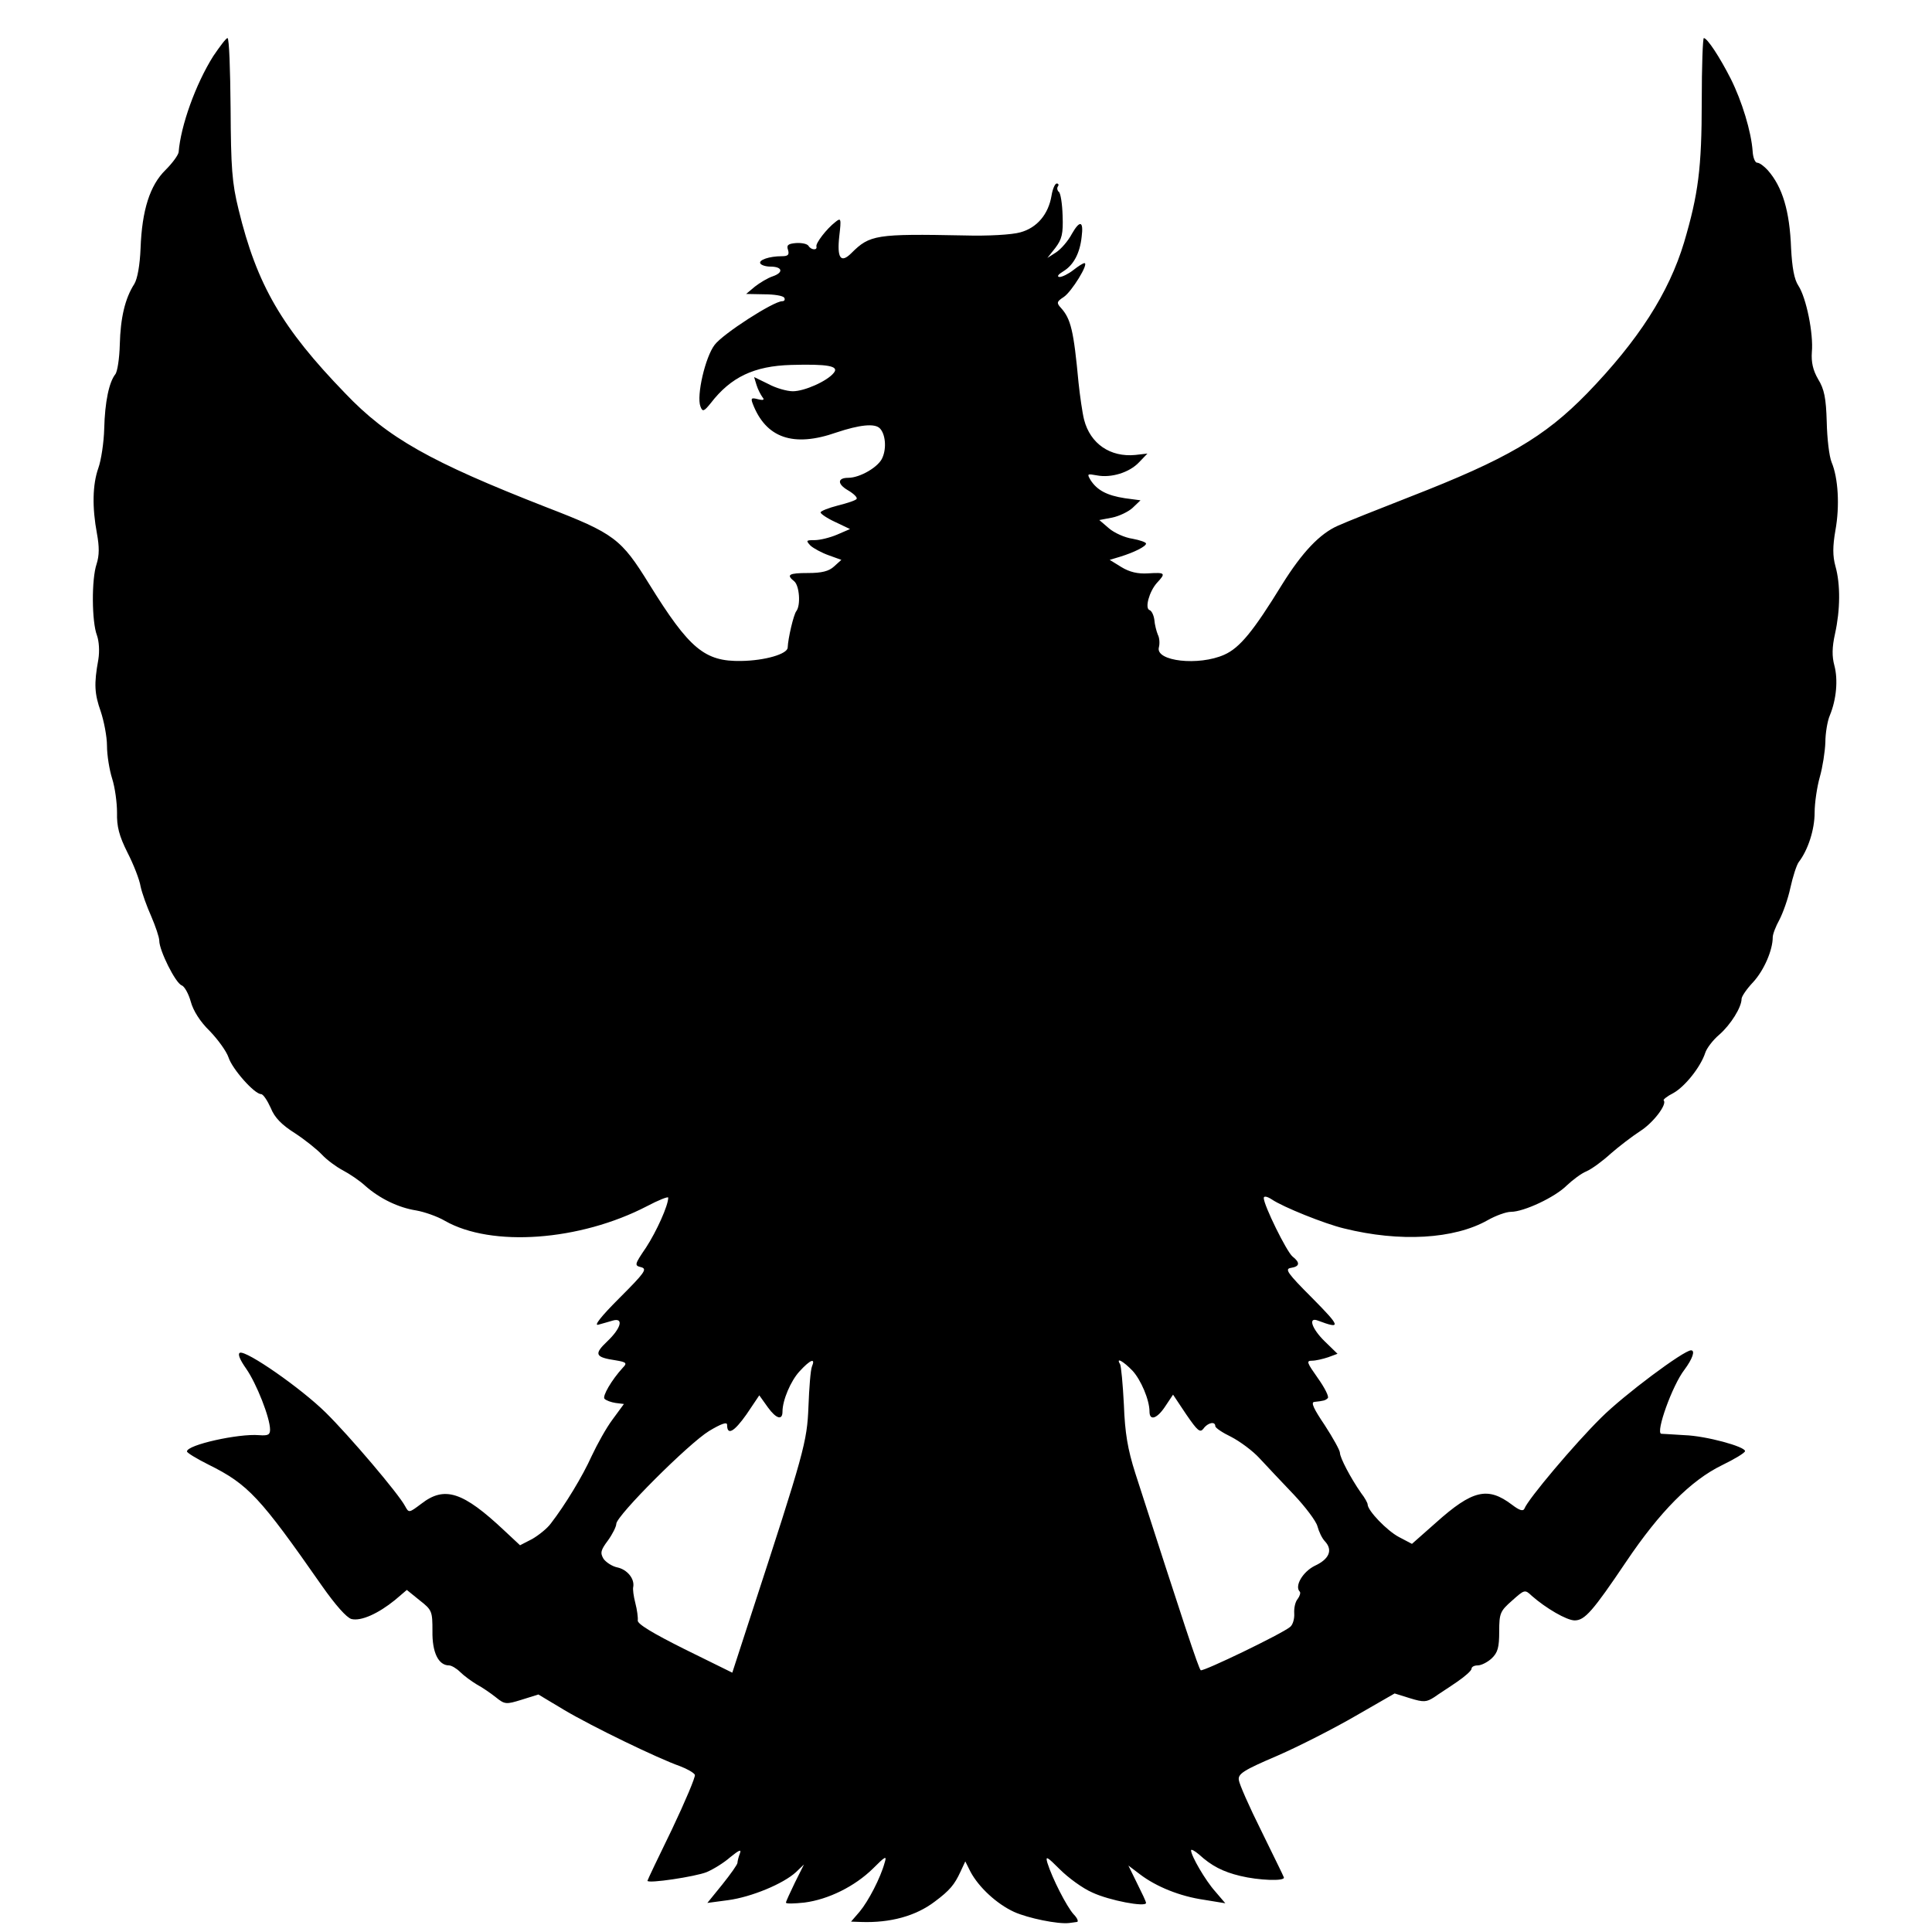 <?xml version="1.0" standalone="no"?>
<!DOCTYPE svg PUBLIC "-//W3C//DTD SVG 20010904//EN"
 "http://www.w3.org/TR/2001/REC-SVG-20010904/DTD/svg10.dtd">
<svg version="1.0" xmlns="http://www.w3.org/2000/svg"
 width="558pt" height="558pt" viewBox="0 0 558 558"
 preserveAspectRatio="xMidYMid meet">
<g transform="translate(0,558) scale(0.1,-0.1)"
fill="#000000" stroke="none">
<path d="M616 5418 c-51 -81 -94 -201 -100 -277 -1 -9 -18 -32 -38 -52 -45
-44 -68 -116 -72 -226 -2 -49 -9 -88 -18 -103 -27 -42 -40 -98 -42 -175 -1
-40 -7 -79 -13 -86 -18 -23 -30 -79 -32 -157 -1 -40 -9 -92 -17 -114 -17 -48
-18 -114 -4 -189 7 -38 7 -63 -1 -88 -15 -44 -14 -167 1 -206 6 -17 8 -45 4
-70 -13 -71 -11 -99 7 -150 9 -27 18 -72 18 -99 0 -27 7 -70 15 -95 8 -25 14
-69 14 -98 -1 -40 6 -67 30 -115 18 -35 35 -79 38 -98 4 -19 18 -58 31 -87 12
-28 23 -60 23 -70 0 -28 47 -123 65 -129 8 -3 20 -25 26 -47 7 -26 27 -58 55
-85 23 -24 48 -58 54 -76 11 -34 75 -106 94 -106 6 0 18 -18 28 -40 11 -28 32
-49 70 -73 29 -19 64 -47 78 -62 14 -15 41 -35 60 -45 19 -10 49 -30 65 -45
42 -37 96 -63 147 -71 23 -4 61 -17 83 -30 135 -77 390 -58 583 42 34 18 62
29 62 25 0 -23 -34 -98 -64 -144 -34 -50 -34 -52 -14 -57 18 -5 10 -16 -63
-89 -53 -53 -75 -81 -61 -77 12 3 31 9 42 12 32 9 24 -22 -16 -60 -39 -37 -36
-46 25 -55 30 -5 33 -8 20 -21 -33 -36 -60 -83 -53 -90 5 -5 19 -10 32 -12
l24 -3 -33 -45 c-18 -24 -44 -71 -60 -105 -26 -58 -77 -142 -118 -195 -10 -14
-35 -34 -54 -45 l-35 -18 -45 42 c-120 113 -173 130 -240 78 -36 -27 -36 -27
-47 -7 -19 36 -161 203 -229 270 -72 71 -229 180 -248 173 -7 -3 -1 -19 18
-46 30 -43 69 -142 69 -176 0 -15 -6 -18 -32 -16 -59 5 -208 -28 -208 -47 0
-4 28 -21 62 -38 115 -57 149 -94 327 -349 40 -57 72 -93 86 -97 28 -7 78 16
126 55 l34 29 37 -30 c36 -28 37 -32 37 -89 -1 -61 17 -99 48 -99 7 0 22 -9
32 -19 11 -11 33 -27 48 -36 15 -8 40 -25 55 -37 26 -21 30 -21 75 -7 l48 15
75 -45 c81 -48 271 -140 334 -162 21 -8 40 -19 43 -25 2 -6 -28 -77 -66 -157
-39 -80 -71 -147 -71 -149 0 -9 139 12 171 25 19 8 50 27 68 43 26 21 33 24
28 11 -4 -10 -7 -23 -7 -27 0 -5 -20 -33 -44 -63 l-43 -53 60 8 c67 9 159 47
196 81 l23 22 -26 -52 c-14 -29 -26 -55 -26 -58 0 -4 24 -3 53 0 70 9 146 47
198 98 36 36 41 39 34 17 -12 -44 -47 -111 -72 -141 l-25 -29 29 -1 c84 -3
158 17 213 59 43 32 57 49 74 86 l14 30 15 -30 c24 -45 76 -93 126 -116 40
-18 127 -36 159 -32 6 1 17 2 22 3 6 0 2 11 -9 22 -20 22 -62 104 -76 149 -6
21 -1 18 36 -19 24 -24 66 -55 94 -67 49 -23 155 -43 155 -30 0 4 -12 29 -26
57 l-25 51 33 -25 c47 -36 116 -64 186 -74 l61 -10 -29 34 c-28 31 -70 103
-70 119 0 4 10 -1 23 -12 36 -33 69 -50 119 -62 53 -13 131 -16 126 -4 -1 4
-31 64 -65 134 -35 70 -64 136 -65 147 -3 18 15 29 111 70 62 27 164 79 226
115 l113 65 45 -14 c39 -12 47 -11 69 3 14 10 44 29 67 45 22 15 41 32 41 37
0 6 8 10 18 10 10 0 28 9 40 20 18 17 22 32 22 78 0 53 3 59 37 89 36 32 37
33 57 14 41 -36 101 -71 124 -71 29 0 52 26 149 170 97 144 186 234 276 278
37 18 67 36 67 41 0 13 -113 44 -175 46 -33 2 -63 4 -67 4 -17 3 32 140 67
185 23 31 32 56 19 56 -21 0 -194 -129 -260 -195 -76 -75 -211 -235 -221 -262
-4 -9 -15 -5 -36 11 -70 53 -114 43 -220 -52 l-69 -61 -38 20 c-34 18 -90 76
-90 94 0 4 -8 19 -19 33 -30 43 -61 102 -61 116 0 7 -20 43 -44 80 -31 46 -41
66 -30 67 27 3 32 4 39 11 4 4 -9 30 -29 58 -31 44 -34 50 -17 50 11 0 32 5
47 10 l27 10 -37 36 c-37 36 -49 71 -20 60 69 -26 66 -18 -16 65 -72 72 -80
84 -62 87 26 4 28 15 5 33 -17 14 -83 148 -83 169 0 6 9 5 23 -4 32 -22 154
-71 209 -84 161 -40 318 -31 415 24 23 13 53 24 67 24 37 0 127 42 161 76 17
16 42 35 57 41 16 7 47 30 70 51 24 21 62 50 85 65 38 24 79 78 68 89 -2 2 10
12 28 21 34 19 79 76 92 116 4 13 22 37 41 53 33 29 64 79 64 103 0 7 15 29
34 49 31 34 56 92 56 129 0 9 9 32 19 50 10 19 25 60 32 93 7 32 18 66 24 74
27 35 46 94 46 143 0 28 7 75 15 103 8 28 15 73 16 100 0 26 6 62 13 78 19 46
24 103 13 144 -7 26 -7 52 2 92 15 68 16 142 1 195 -8 29 -8 57 0 103 13 71 8
152 -11 197 -7 17 -13 69 -14 116 -2 69 -7 95 -25 124 -15 26 -20 49 -18 78 5
53 -16 157 -39 192 -12 18 -18 52 -21 108 -4 108 -25 177 -67 225 -11 12 -24
22 -31 22 -6 0 -12 15 -13 33 -4 57 -31 145 -63 209 -32 63 -68 118 -78 118
-3 0 -6 -82 -6 -182 0 -194 -10 -269 -51 -408 -44 -146 -132 -283 -280 -436
-124 -127 -232 -190 -512 -299 -92 -36 -185 -73 -207 -83 -53 -23 -104 -77
-162 -170 -83 -135 -122 -183 -167 -203 -74 -33 -199 -19 -189 21 3 11 2 28
-3 37 -4 10 -9 29 -10 43 -2 14 -8 26 -14 28 -14 5 -1 53 21 78 27 29 25 31
-25 28 -30 -2 -54 4 -77 18 l-34 21 30 9 c42 13 75 30 75 38 0 4 -18 10 -39
14 -22 3 -53 17 -68 30 l-28 24 37 7 c20 4 47 17 59 28 l23 22 -45 6 c-52 8
-80 23 -99 52 -11 19 -10 19 18 14 41 -8 94 8 122 38 l24 25 -35 -4 c-72 -7
-130 32 -148 102 -5 20 -12 69 -16 107 -14 150 -22 184 -51 216 -13 14 -12 18
8 31 23 15 74 98 60 98 -4 0 -18 -9 -32 -20 -14 -11 -32 -20 -40 -20 -9 1 -3
8 12 17 29 18 47 52 52 99 6 46 -5 49 -28 9 -11 -21 -32 -45 -46 -54 l-25 -16
23 29 c19 25 23 41 21 93 -1 35 -6 66 -11 69 -4 3 -6 10 -3 15 4 5 2 9 -3 9
-5 0 -12 -16 -15 -35 -9 -54 -42 -93 -90 -106 -24 -7 -94 -11 -162 -9 -255 5
-273 2 -326 -51 -31 -31 -42 -14 -35 49 6 51 5 54 -11 41 -26 -20 -58 -62 -55
-71 3 -12 -16 -10 -23 2 -4 6 -20 9 -36 8 -23 -2 -28 -6 -23 -20 4 -14 0 -18
-18 -18 -36 0 -68 -11 -62 -21 3 -5 16 -9 29 -9 35 0 39 -17 7 -28 -15 -5 -38
-19 -52 -30 l-25 -21 52 -1 c28 0 55 -4 58 -10 3 -5 1 -10 -6 -10 -25 0 -171
-94 -195 -126 -27 -35 -53 -147 -41 -178 6 -16 10 -15 30 10 58 75 125 107
232 110 105 3 140 -3 123 -23 -19 -24 -85 -53 -118 -53 -17 0 -49 9 -71 21
l-41 20 7 -23 c4 -13 12 -28 17 -35 7 -8 3 -10 -13 -6 -19 5 -21 3 -15 -13 38
-99 117 -127 242 -83 66 22 110 27 125 12 16 -16 20 -56 8 -84 -10 -27 -65
-59 -99 -59 -32 0 -32 -18 -1 -36 17 -10 28 -21 25 -25 -2 -4 -26 -12 -54 -19
-27 -7 -50 -16 -50 -20 0 -4 19 -17 43 -28 l42 -20 -37 -16 c-21 -9 -50 -16
-65 -16 -25 0 -26 -1 -12 -16 9 -8 33 -21 53 -28 l36 -13 -21 -19 c-15 -14
-36 -19 -75 -19 -56 0 -64 -5 -40 -24 15 -13 19 -69 6 -86 -8 -10 -24 -79 -25
-105 0 -19 -66 -38 -134 -39 -106 -2 -150 35 -266 222 -81 131 -100 146 -297
222 -335 131 -458 200 -581 329 -183 189 -255 313 -308 531 -19 77 -22 120
-23 292 -1 112 -4 203 -9 203 -4 0 -22 -24 -41 -52z m1729 -3785 c-4 -10 -8
-62 -10 -115 -4 -103 -12 -131 -167 -606 l-53 -163 -138 68 c-92 46 -137 73
-135 83 1 8 -2 31 -7 50 -5 19 -8 41 -6 47 4 24 -18 50 -46 56 -15 3 -33 15
-40 25 -10 17 -8 25 13 53 13 18 24 40 24 48 1 24 209 232 268 268 35 21 52
27 52 18 0 -32 20 -21 56 30 l37 55 25 -35 c24 -33 42 -38 42 -12 0 33 24 89
49 116 32 35 47 40 36 14z m926 -12 c24 -26 49 -84 49 -118 0 -27 21 -21 44
13 l24 36 38 -57 c33 -48 40 -54 50 -41 12 17 34 22 34 7 0 -5 21 -19 46 -31
25 -13 62 -40 82 -62 20 -22 65 -69 99 -105 33 -35 64 -76 68 -91 4 -15 13
-35 22 -44 23 -25 12 -51 -29 -70 -35 -17 -60 -59 -44 -75 3 -3 0 -13 -6 -21
-7 -8 -11 -26 -10 -42 1 -15 -4 -33 -12 -39 -24 -20 -250 -129 -258 -125 -6 4
-51 141 -189 569 -22 69 -30 116 -33 198 -3 59 -8 112 -11 117 -13 21 9 9 36
-19z"/>
</g>
</svg>
